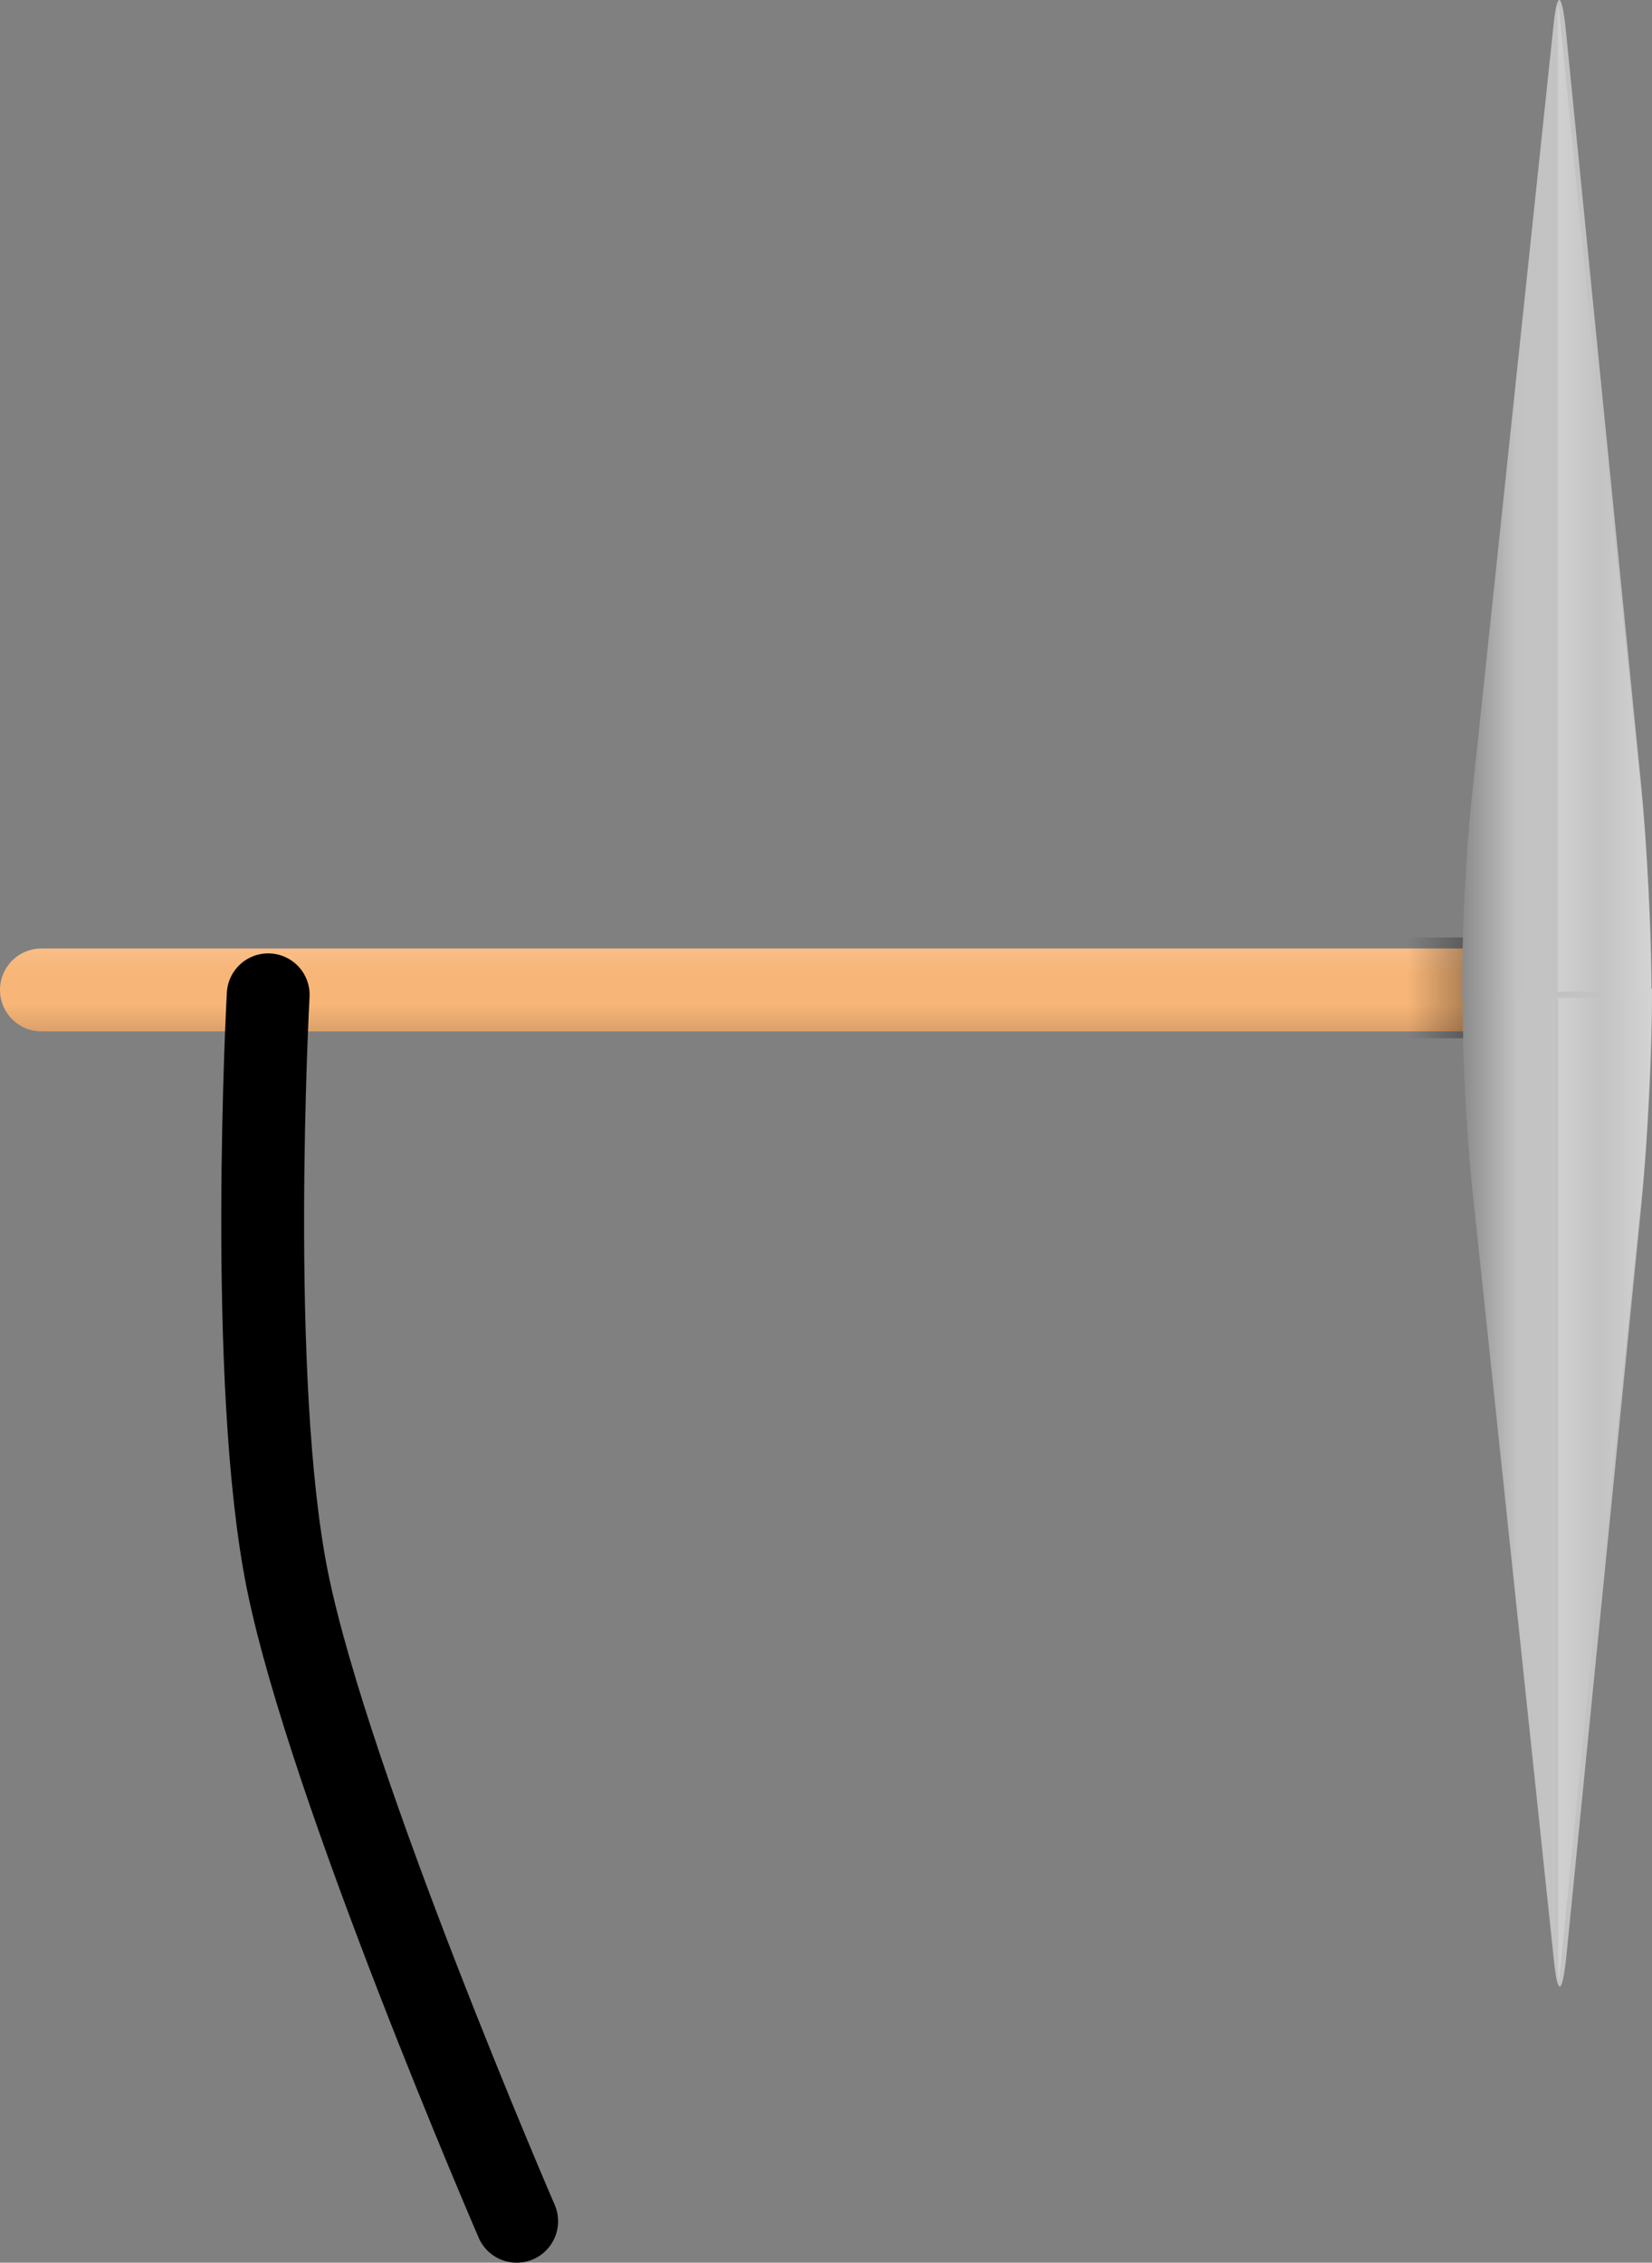 <svg version="1.1" xmlns="http://www.w3.org/2000/svg" xmlns:xlink="http://www.w3.org/1999/xlink" width="19.945" height="27.305" viewBox="0,0,19.945,27.305"><rect x="0" y="0" width="19.945" height="27.305" fill="#808080" stroke="none"/><defs><linearGradient x1="242.959" y1="168.372" x2="242.959" y2="165.568" gradientUnits="userSpaceOnUse" id="color-1"><stop offset="0" stop-color="#000000"/><stop offset="1" stop-color="#000000" stop-opacity="0"/></linearGradient><linearGradient x1="242.959" y1="162.395" x2="242.959" y2="165.199" gradientUnits="userSpaceOnUse" id="color-2"><stop offset="0" stop-color="#ffffff"/><stop offset="1" stop-color="#ffffff" stop-opacity="0"/></linearGradient><linearGradient x1="253.19" y1="165.358" x2="250.86" y2="165.358" gradientUnits="userSpaceOnUse" id="color-3"><stop offset="0" stop-color="#000000"/><stop offset="1" stop-color="#000000" stop-opacity="0"/></linearGradient><linearGradient x1="250.929" y1="155.884" x2="253.216" y2="155.884" gradientUnits="userSpaceOnUse" id="color-4"><stop offset="0" stop-color="#ffffff"/><stop offset="1" stop-color="#ffffff" stop-opacity="0"/></linearGradient><linearGradient x1="254.412" y1="155.884" x2="252.126" y2="155.884" gradientUnits="userSpaceOnUse" id="color-5"><stop offset="0" stop-color="#c7c7c7"/><stop offset="1" stop-color="#c7c7c7" stop-opacity="0"/></linearGradient><linearGradient x1="255.437" y1="155.808" x2="253.15" y2="155.808" gradientUnits="userSpaceOnUse" id="color-6"><stop offset="0" stop-color="#ffffff"/><stop offset="1" stop-color="#ffffff" stop-opacity="0"/></linearGradient><linearGradient x1="249.884" y1="155.808" x2="252.17" y2="155.808" gradientUnits="userSpaceOnUse" id="color-7"><stop offset="0" stop-color="#000000"/><stop offset="1" stop-color="#000000" stop-opacity="0"/></linearGradient><linearGradient x1="250.925" y1="174.965" x2="253.212" y2="174.965" gradientUnits="userSpaceOnUse" id="color-8"><stop offset="0" stop-color="#ffffff"/><stop offset="1" stop-color="#ffffff" stop-opacity="0"/></linearGradient><linearGradient x1="254.408" y1="174.965" x2="252.121" y2="174.965" gradientUnits="userSpaceOnUse" id="color-9"><stop offset="0" stop-color="#c7c7c7"/><stop offset="1" stop-color="#c7c7c7" stop-opacity="0"/></linearGradient><linearGradient x1="255.433" y1="175.041" x2="253.146" y2="175.041" gradientUnits="userSpaceOnUse" id="color-10"><stop offset="0" stop-color="#ffffff"/><stop offset="1" stop-color="#ffffff" stop-opacity="0"/></linearGradient><linearGradient x1="249.879" y1="175.041" x2="252.166" y2="175.041" gradientUnits="userSpaceOnUse" id="color-11"><stop offset="0" stop-color="#000000"/><stop offset="1" stop-color="#000000" stop-opacity="0"/></linearGradient></defs><g transform="translate(-233.859,-153.438)"><g data-paper-data="{&quot;isPaintingLayer&quot;:true}" fill-rule="nonzero" stroke-width="1" stroke-linejoin="miter" stroke-miterlimit="10" stroke-dasharray="" stroke-dashoffset="0" style="mix-blend-mode: normal"><g><g><g data-paper-data="{&quot;index&quot;:null}" fill="none" stroke-linecap="round"><path d="M251.559,165.384h-17.2" stroke="#f7b577"/><path d="M251.559,165.384h-17.2" data-paper-data="{&quot;index&quot;:null}" stroke="url(#color-1)"/><path d="M251.559,165.384h-17.2" data-paper-data="{&quot;index&quot;:null}" stroke="url(#color-2)"/></g><path d="M250.86,164.751h2.33v1.216h-2.33z" fill="url(#color-3)" stroke="none" stroke-linecap="butt"/></g><g stroke="none" stroke-linecap="butt"><path d="M253.804,165.369c0,0 0,-3.494 0,0.022c0,0.716 -0.063,1.925 -0.124,2.537c-0.139,1.396 -0.699,6.998 -0.907,9.086c-0.049,0.492 -0.106,0.53 -0.152,0.094c-0.218,-2.059 -0.853,-8.062 -0.994,-9.403c-0.055,-0.517 -0.108,-1.502 -0.108,-2.118c0,-3.294 0,-0.218 0,-0.218z" fill="#c2c2c2"/><path d="M252.672,165.444h1.067c0,0 0,-3.494 0,0.022c0,0.716 -0.063,1.925 -0.124,2.537c-0.139,1.396 -0.699,6.998 -0.907,9.086c-0.049,0.492 -0.036,0.094 -0.036,0.094z" fill="url(#color-4)"/><path d="M252.671,177.183c0,0 0.013,0.399 -0.036,-0.094c-0.208,-2.087 -0.768,-7.69 -0.907,-9.086c-0.061,-0.613 -0.124,-1.822 -0.124,-2.537c0,-3.516 0,-0.022 0,-0.022h1.067z" data-paper-data="{&quot;index&quot;:null}" fill="url(#color-5)"/><path d="M253.804,165.369c0,0 0,-3.075 0,0.218c0,0.615 -0.053,1.601 -0.108,2.118c-0.142,1.341 -0.777,7.344 -0.994,9.403c-0.046,0.436 -0.103,0.399 -0.152,-0.094c-0.208,-2.087 -0.768,-7.69 -0.907,-9.086c-0.061,-0.613 -0.124,-1.822 -0.124,-2.537c0,-3.516 0,-0.022 0,-0.022z" data-paper-data="{&quot;index&quot;:null}" fill="url(#color-6)"/><path d="M253.804,165.369c0,0 0,-3.494 0,0.022c0,0.716 -0.063,1.925 -0.124,2.537c-0.139,1.396 -0.699,6.998 -0.907,9.086c-0.049,0.492 -0.106,0.53 -0.152,0.094c-0.218,-2.059 -0.853,-8.062 -0.994,-9.403c-0.055,-0.517 -0.108,-1.502 -0.108,-2.118c0,-3.294 0,-0.218 0,-0.218z" fill="url(#color-7)"/></g><g data-paper-data="{&quot;index&quot;:null}" stroke="none" stroke-linecap="butt"><path d="M251.513,165.48c0,0 0,3.075 0,-0.218c0,-0.615 0.053,-1.601 0.108,-2.118c0.142,-1.341 0.777,-7.344 0.994,-9.403c0.046,-0.436 0.103,-0.399 0.152,0.094c0.208,2.087 0.768,7.69 0.907,9.086c0.061,0.613 0.124,1.822 0.124,2.537c0,3.516 0,0.022 0,0.022z" fill="#c2c2c2"/><path d="M252.667,153.666c0,0 -0.013,-0.399 0.036,0.094c0.208,2.087 0.768,7.69 0.907,9.086c0.061,0.613 0.124,1.822 0.124,2.537c0,3.516 0,0.022 0,0.022h-1.067z" fill="url(#color-8)"/><path d="M252.666,165.405h-1.067c0,0 0,3.494 0,-0.022c0,-0.716 0.063,-1.925 0.124,-2.537c0.139,-1.396 0.699,-6.998 0.907,-9.086c0.049,-0.492 0.036,-0.094 0.036,-0.094z" data-paper-data="{&quot;index&quot;:null}" fill="url(#color-9)"/><path d="M251.513,165.48c0,0 0,3.494 0,-0.022c0,-0.716 0.063,-1.925 0.124,-2.537c0.139,-1.396 0.699,-6.998 0.907,-9.086c0.049,-0.492 0.106,-0.53 0.152,-0.094c0.218,2.059 0.853,8.062 0.994,9.403c0.055,0.517 0.108,1.502 0.108,2.118c0,3.294 0,0.218 0,0.218z" data-paper-data="{&quot;index&quot;:null}" fill="url(#color-10)"/><path d="M251.513,165.48c0,0 0,3.075 0,-0.218c0,-0.615 0.053,-1.601 0.108,-2.118c0.142,-1.341 0.777,-7.344 0.994,-9.403c0.046,-0.436 0.103,-0.399 0.152,0.094c0.208,2.087 0.768,7.69 0.907,9.086c0.061,0.613 0.124,1.822 0.124,2.537c0,3.516 0,0.022 0,0.022z" fill="url(#color-11)"/></g></g><path d="M240.097,180.243c0,0 -2.256,-5.209 -2.767,-7.728c-0.488,-2.41 -0.233,-7.072 -0.233,-7.072" fill="none" stroke="#000000" stroke-linecap="round"/></g></g></svg>
